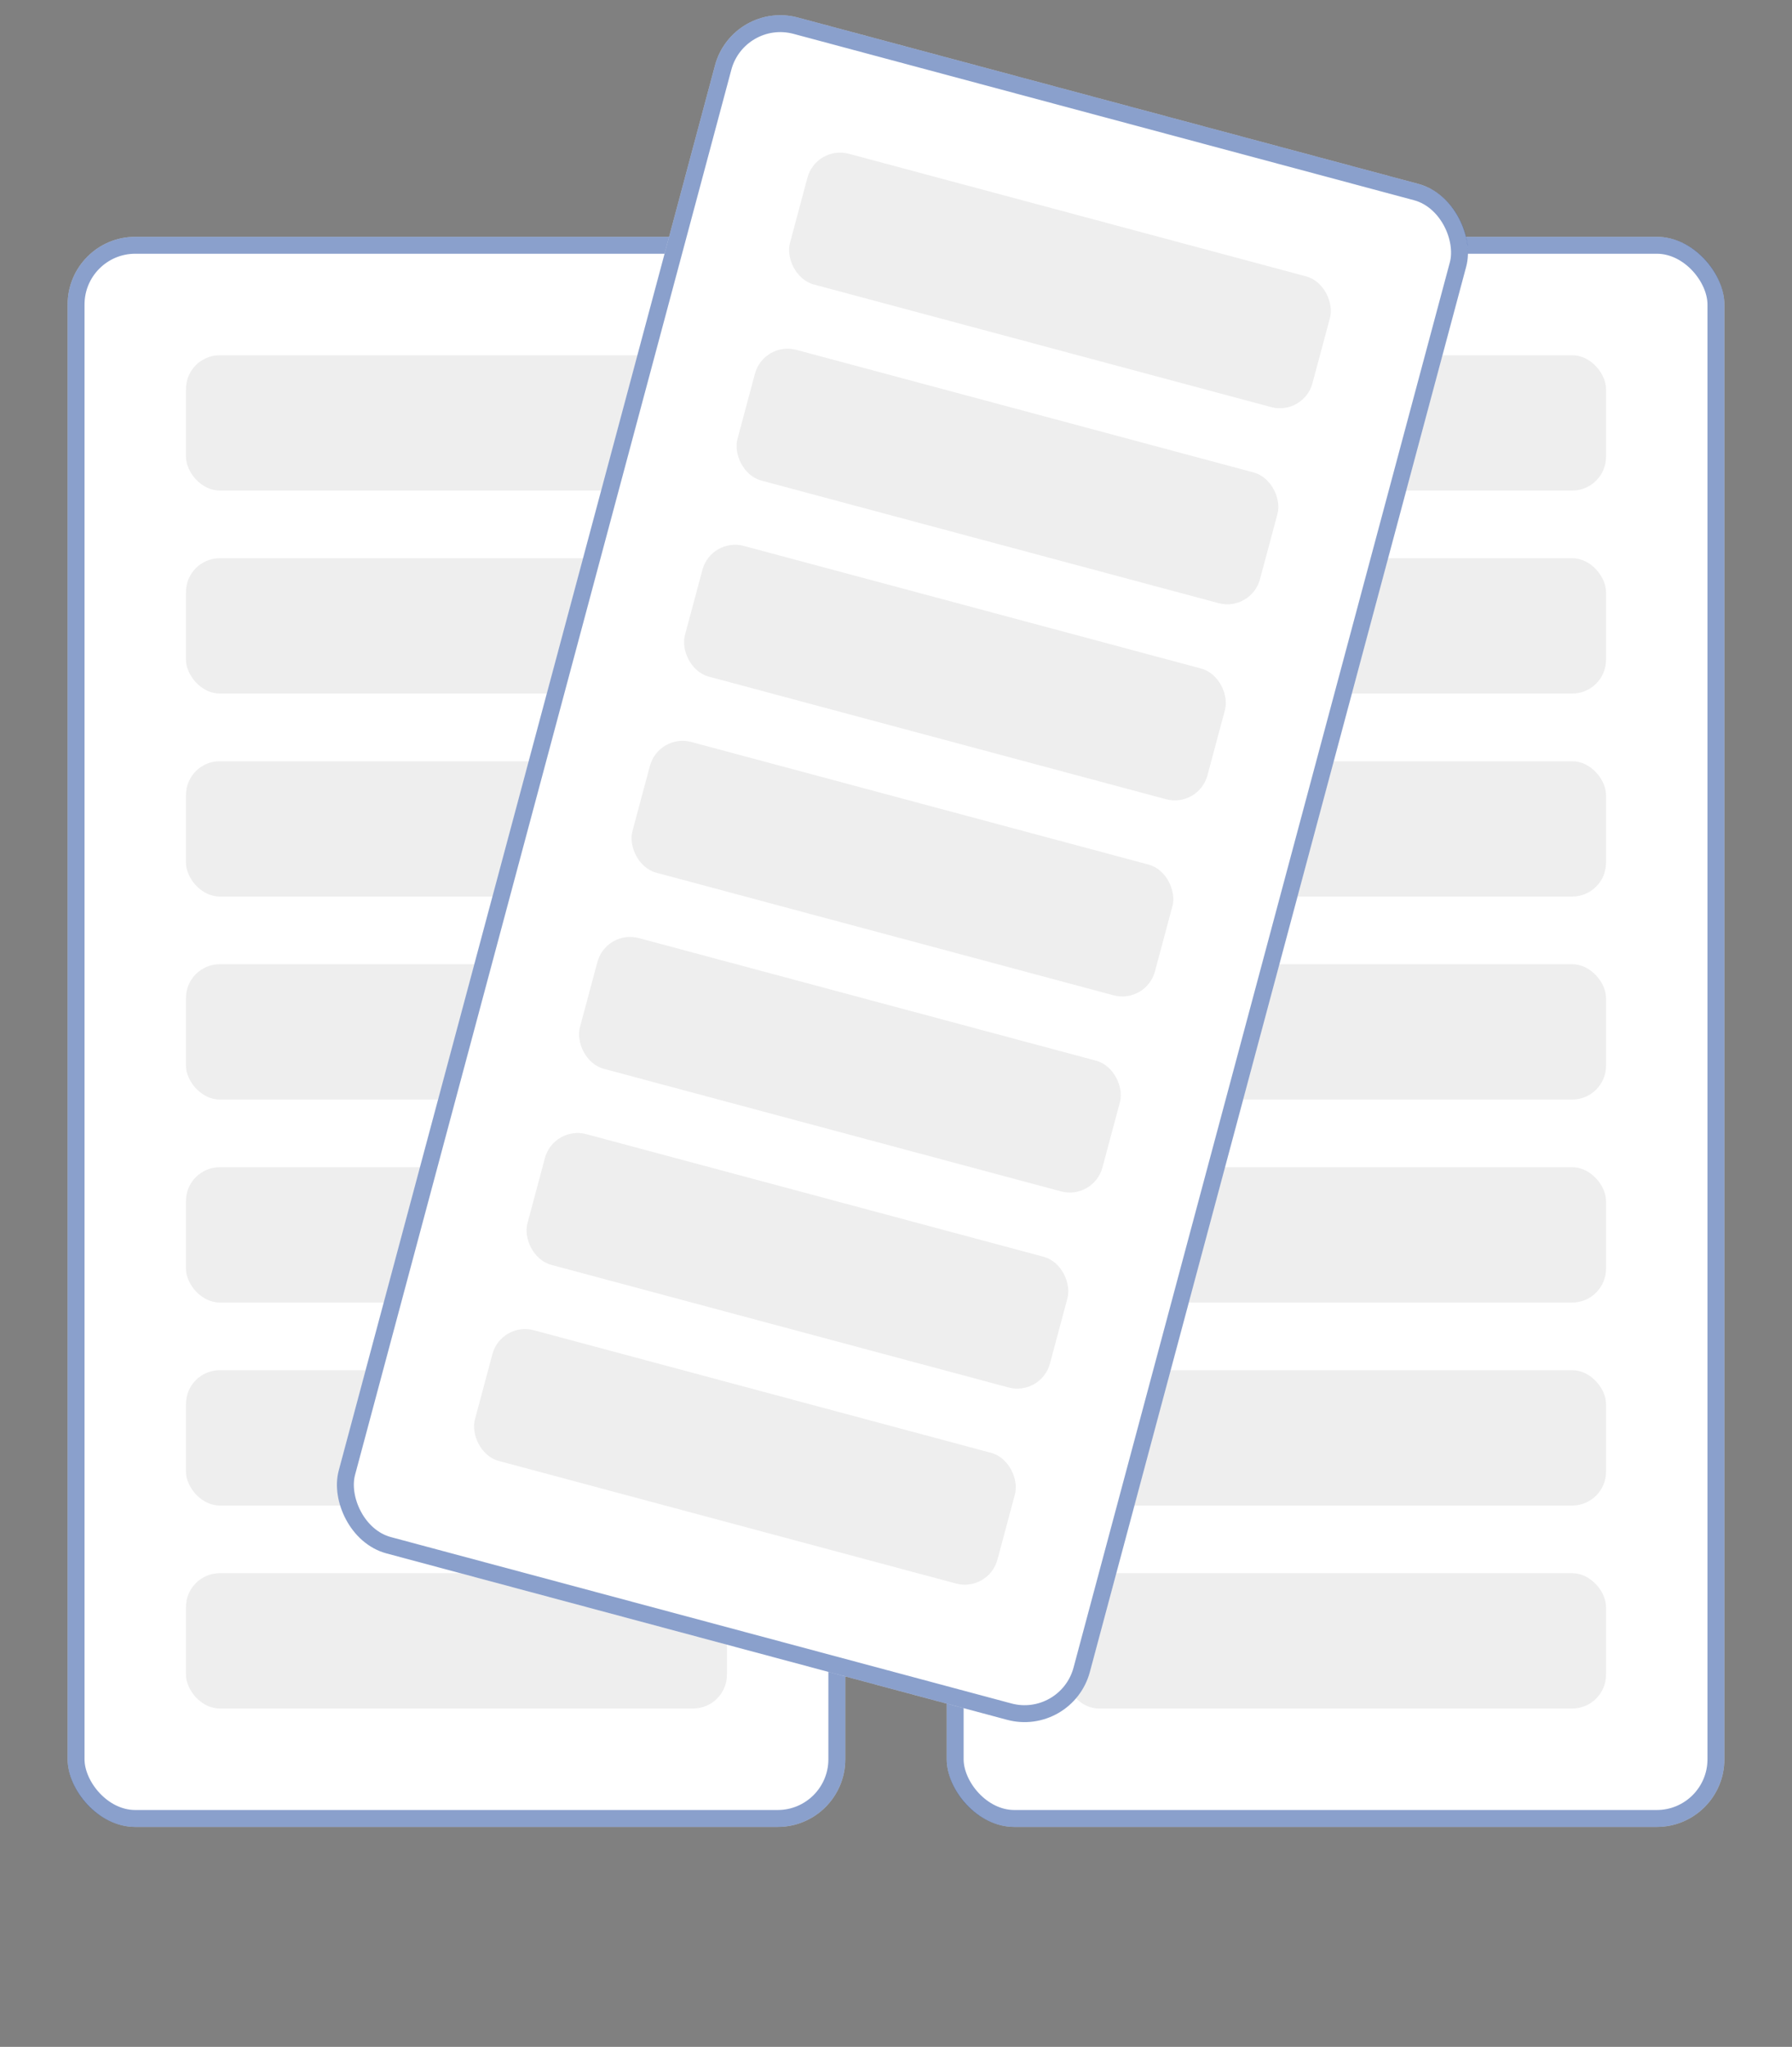 <svg width="106" height="121" viewBox="0 0 106 121" fill="none" xmlns="http://www.w3.org/2000/svg">
<rect x="0" y="0" width="106" height="121" fill="#808080" stroke="none"/>
<rect x="4" y="14" width="46" height="94" rx="4" fill="white"/>
<rect x="4.5" y="14.5" width="45" height="93" rx="3.5" stroke="#17439a" stroke-opacity="0.5"/>
<rect x="11" y="33" width="32" height="8" rx="2" fill="#EEEEEE"/>
<rect x="11" y="21" width="32" height="8" rx="2" fill="#EEEEEE"/>
<rect x="11" y="45" width="32" height="8" rx="2" fill="#EEEEEE"/>
<rect x="11" y="57" width="32" height="8" rx="2" fill="#EEEEEE"/>
<rect x="11" y="69" width="32" height="8" rx="2" fill="#EEEEEE"/>
<rect x="11" y="81" width="32" height="8" rx="2" fill="#EEEEEE"/>
<rect x="11" y="93" width="32" height="8" rx="2" fill="#EEEEEE"/>
<rect x="56" y="14" width="46" height="94" rx="4" fill="white"/>
<rect x="56.5" y="14.5" width="45" height="93" rx="3.5" stroke="#17439a" stroke-opacity="0.5"/>
<rect x="63" y="33" width="32" height="8" rx="2" fill="#EEEEEE"/>
<rect x="63" y="21" width="32" height="8" rx="2" fill="#EEEEEE"/>
<rect x="63" y="45" width="32" height="8" rx="2" fill="#EEEEEE"/>
<rect x="63" y="57" width="32" height="8" rx="2" fill="#EEEEEE"/>
<rect x="63" y="69" width="32" height="8" rx="2" fill="#EEEEEE"/>
<rect x="63" y="81" width="32" height="8" rx="2" fill="#EEEEEE"/>
<rect x="63" y="93" width="32" height="8" rx="2" fill="#EEEEEE"/>
<rect x="43.329" width="46" height="94" rx="4" transform="rotate(15 43.329 0)" fill="white"/>
<rect x="43.683" y="0.612" width="45" height="93" rx="3.5" transform="rotate(15 43.683 0.612)" stroke="#17439a" stroke-opacity="0.5"/>
<rect x="45.173" y="20.164" width="32" height="8" rx="2" transform="rotate(15 45.173 20.164)" fill="#EEEEEE"/>
<rect x="48.279" y="8.573" width="32" height="8" rx="2" transform="rotate(15 48.279 8.573)" fill="#EEEEEE"/>
<rect x="42.067" y="31.755" width="32" height="8" rx="2" transform="rotate(15 42.067 31.755)" fill="#EEEEEE"/>
<rect x="38.961" y="43.346" width="32" height="8" rx="2" transform="rotate(15 38.961 43.346)" fill="#EEEEEE"/>
<rect x="35.855" y="54.938" width="32" height="8" rx="2" transform="rotate(15 35.855 54.938)" fill="#EEEEEE"/>
<rect x="32.75" y="66.529" width="32" height="8" rx="2" transform="rotate(15 32.75 66.529)" fill="#EEEEEE"/>
<rect x="29.644" y="78.12" width="32" height="8" rx="2" transform="rotate(15 29.644 78.12)" fill="#EEEEEE"/>
</svg>
